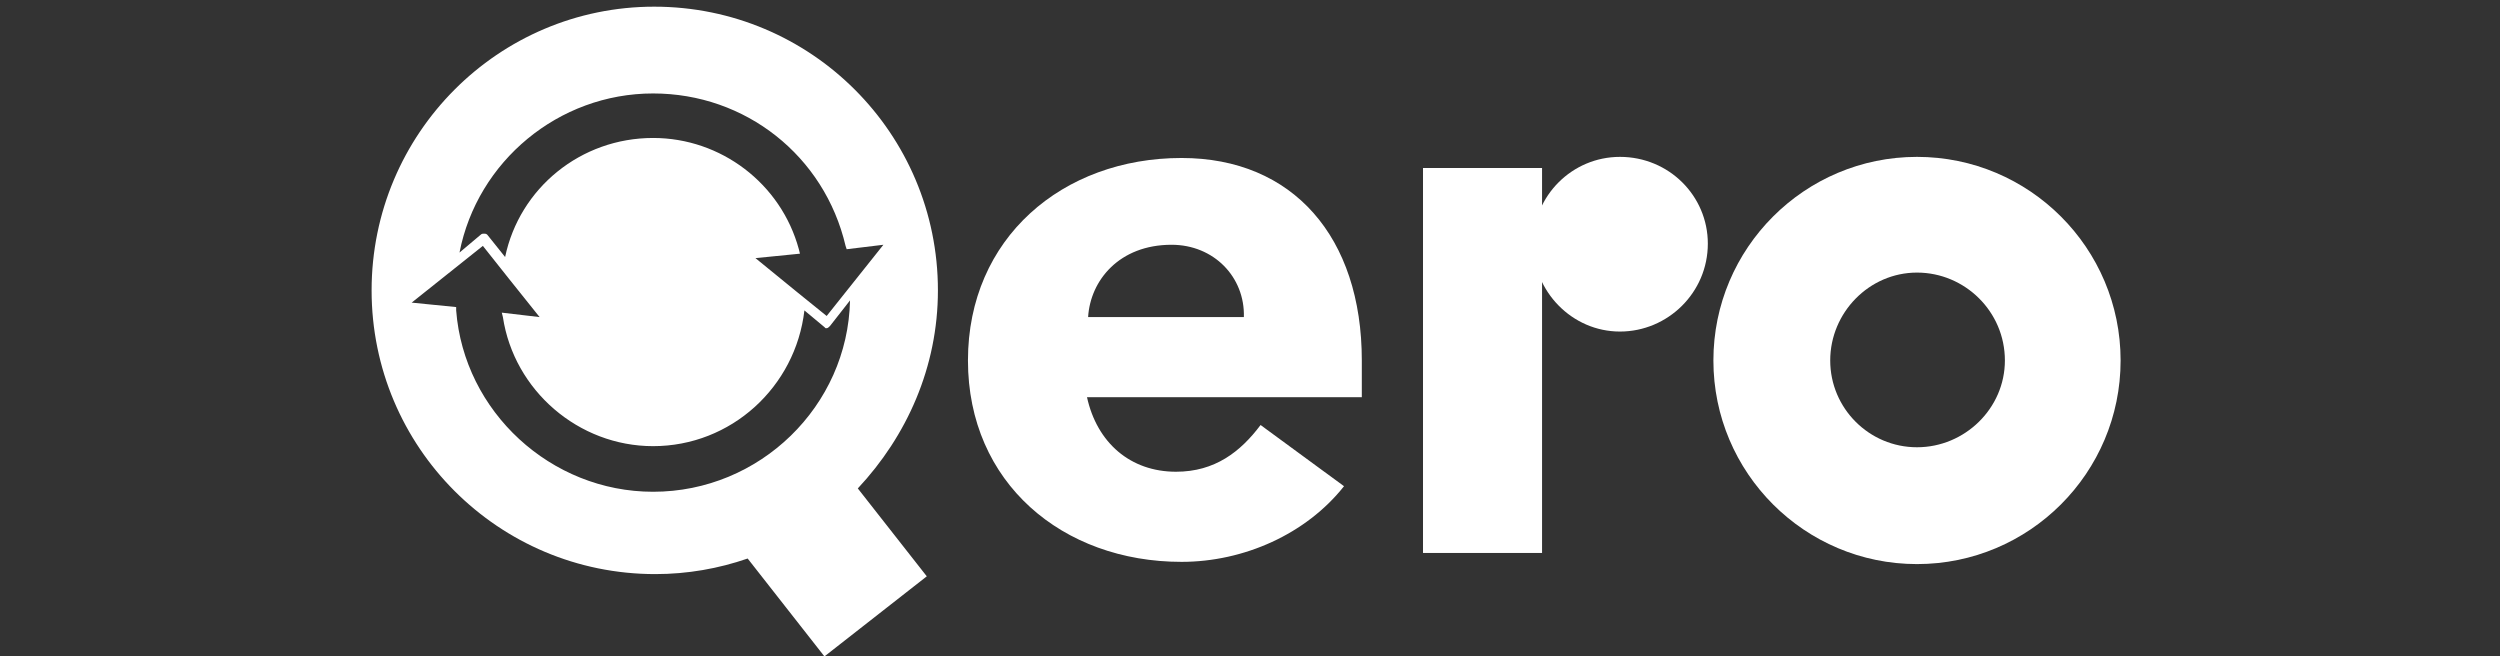 <?xml version="1.0" encoding="utf-8"?>
<!-- Generator: Adobe Illustrator 28.1.0, SVG Export Plug-In . SVG Version: 6.00 Build 0)  -->
<svg version="1.1" id="Capa_1" xmlns="http://www.w3.org/2000/svg" xmlns:xlink="http://www.w3.org/1999/xlink" x="0px" y="0px"
	 viewBox="0 0 224.7 59" style="enable-background:new 0 0 224.7 59;" xml:space="preserve">
<rect x="0" y="0" width="224.7" height="59" fill="#333333" stroke="none"/>
<style type="text/css">
	.st0{fill-rule:evenodd;clip-rule:evenodd;fill:#FFFFFF;}
</style>
<g>
	<g>
		<path class="st0" d="M172.3,40.2c-4.3,0-7.8-3.5-7.8-7.8c0-4.3,3.5-7.9,7.8-7.9c4.3,0,7.9,3.5,7.9,7.9
			C180.2,36.7,176.6,40.2,172.3,40.2L172.3,40.2z M172.3,14.1c-10.1,0-18.3,8.2-18.3,18.3c0,10.1,8.2,18.3,18.3,18.3
			c10.1,0,18.3-8.2,18.3-18.3C190.6,22.3,182.4,14.1,172.3,14.1z"/>
		<path class="st0" d="M145.6,14.1c-4.3,0-7.8,3.5-7.8,7.8c0,4.3,3.5,7.9,7.8,7.9c4.3,0,7.9-3.5,7.9-7.9
			C153.5,17.6,150,14.1,145.6,14.1z"/>
		<path class="st0" d="M111.8,28.5c0.1-3.6-2.7-6.5-6.5-6.5c-4.7,0-7.3,3.2-7.5,6.5H111.8L111.8,28.5z M120.8,43.7
			c-3.4,4.3-9,6.8-14.6,6.8C95.5,50.5,87,43.4,87,32.4c0-11,8.5-18.2,19.2-18.2c10,0,16.2,7.1,16.2,18.2v3.3H97.7
			c0.9,4.1,3.9,6.7,8,6.7c3.5,0,5.8-1.8,7.6-4.2L120.8,43.7z"/>
		<rect x="127.9" y="15.1" class="st0" width="10.7" height="34.6"/>
	</g>
	<path class="st0" d="M84.3,26.1C84.3,12,72.9,0.6,58.8,0.6C44.8,0.6,33.4,12,33.4,26.1c0,14.1,11.4,25.5,25.5,25.5
		c2.9,0,5.7-0.5,8.3-1.4l6.9,8.8l9.2-7.2l-6.2-7.9C81.5,39.2,84.3,33,84.3,26.1z M58.7,8.4C67,8.4,74.1,14,76,22.1l0.1,0.3l3.3-0.4
		l-5.1,6.4l-2.6-2.1v0l-3.8-3.1l4-0.4l-0.1-0.4c-1.6-5.9-7-10-13.1-10c-6.5,0-12,4.5-13.3,10.7l-1.6-2c-0.1-0.1-0.2-0.1-0.3-0.1
		c-0.1,0-0.2,0-0.3,0.1l-1.9,1.6C42.9,14.5,50.2,8.4,58.7,8.4z M58.7,44.2c-9.2,0-17-7.2-17.7-16.3l0-0.3L37,27.2l6.4-5.1l2.3,2.9v0
		l2.8,3.5l-3.4-0.4l0.1,0.4c1,6.6,6.8,11.6,13.5,11.6c7,0,12.8-5.3,13.6-12.2l1.8,1.5c0,0,0.1,0.1,0.1,0.1c0,0,0,0,0,0
		c0,0,0.1,0,0.1,0h0c0.1,0,0.2-0.1,0.3-0.2l1.8-2.3C76.2,36.5,68.3,44.2,58.7,44.2z"/>
</g>
</svg>
